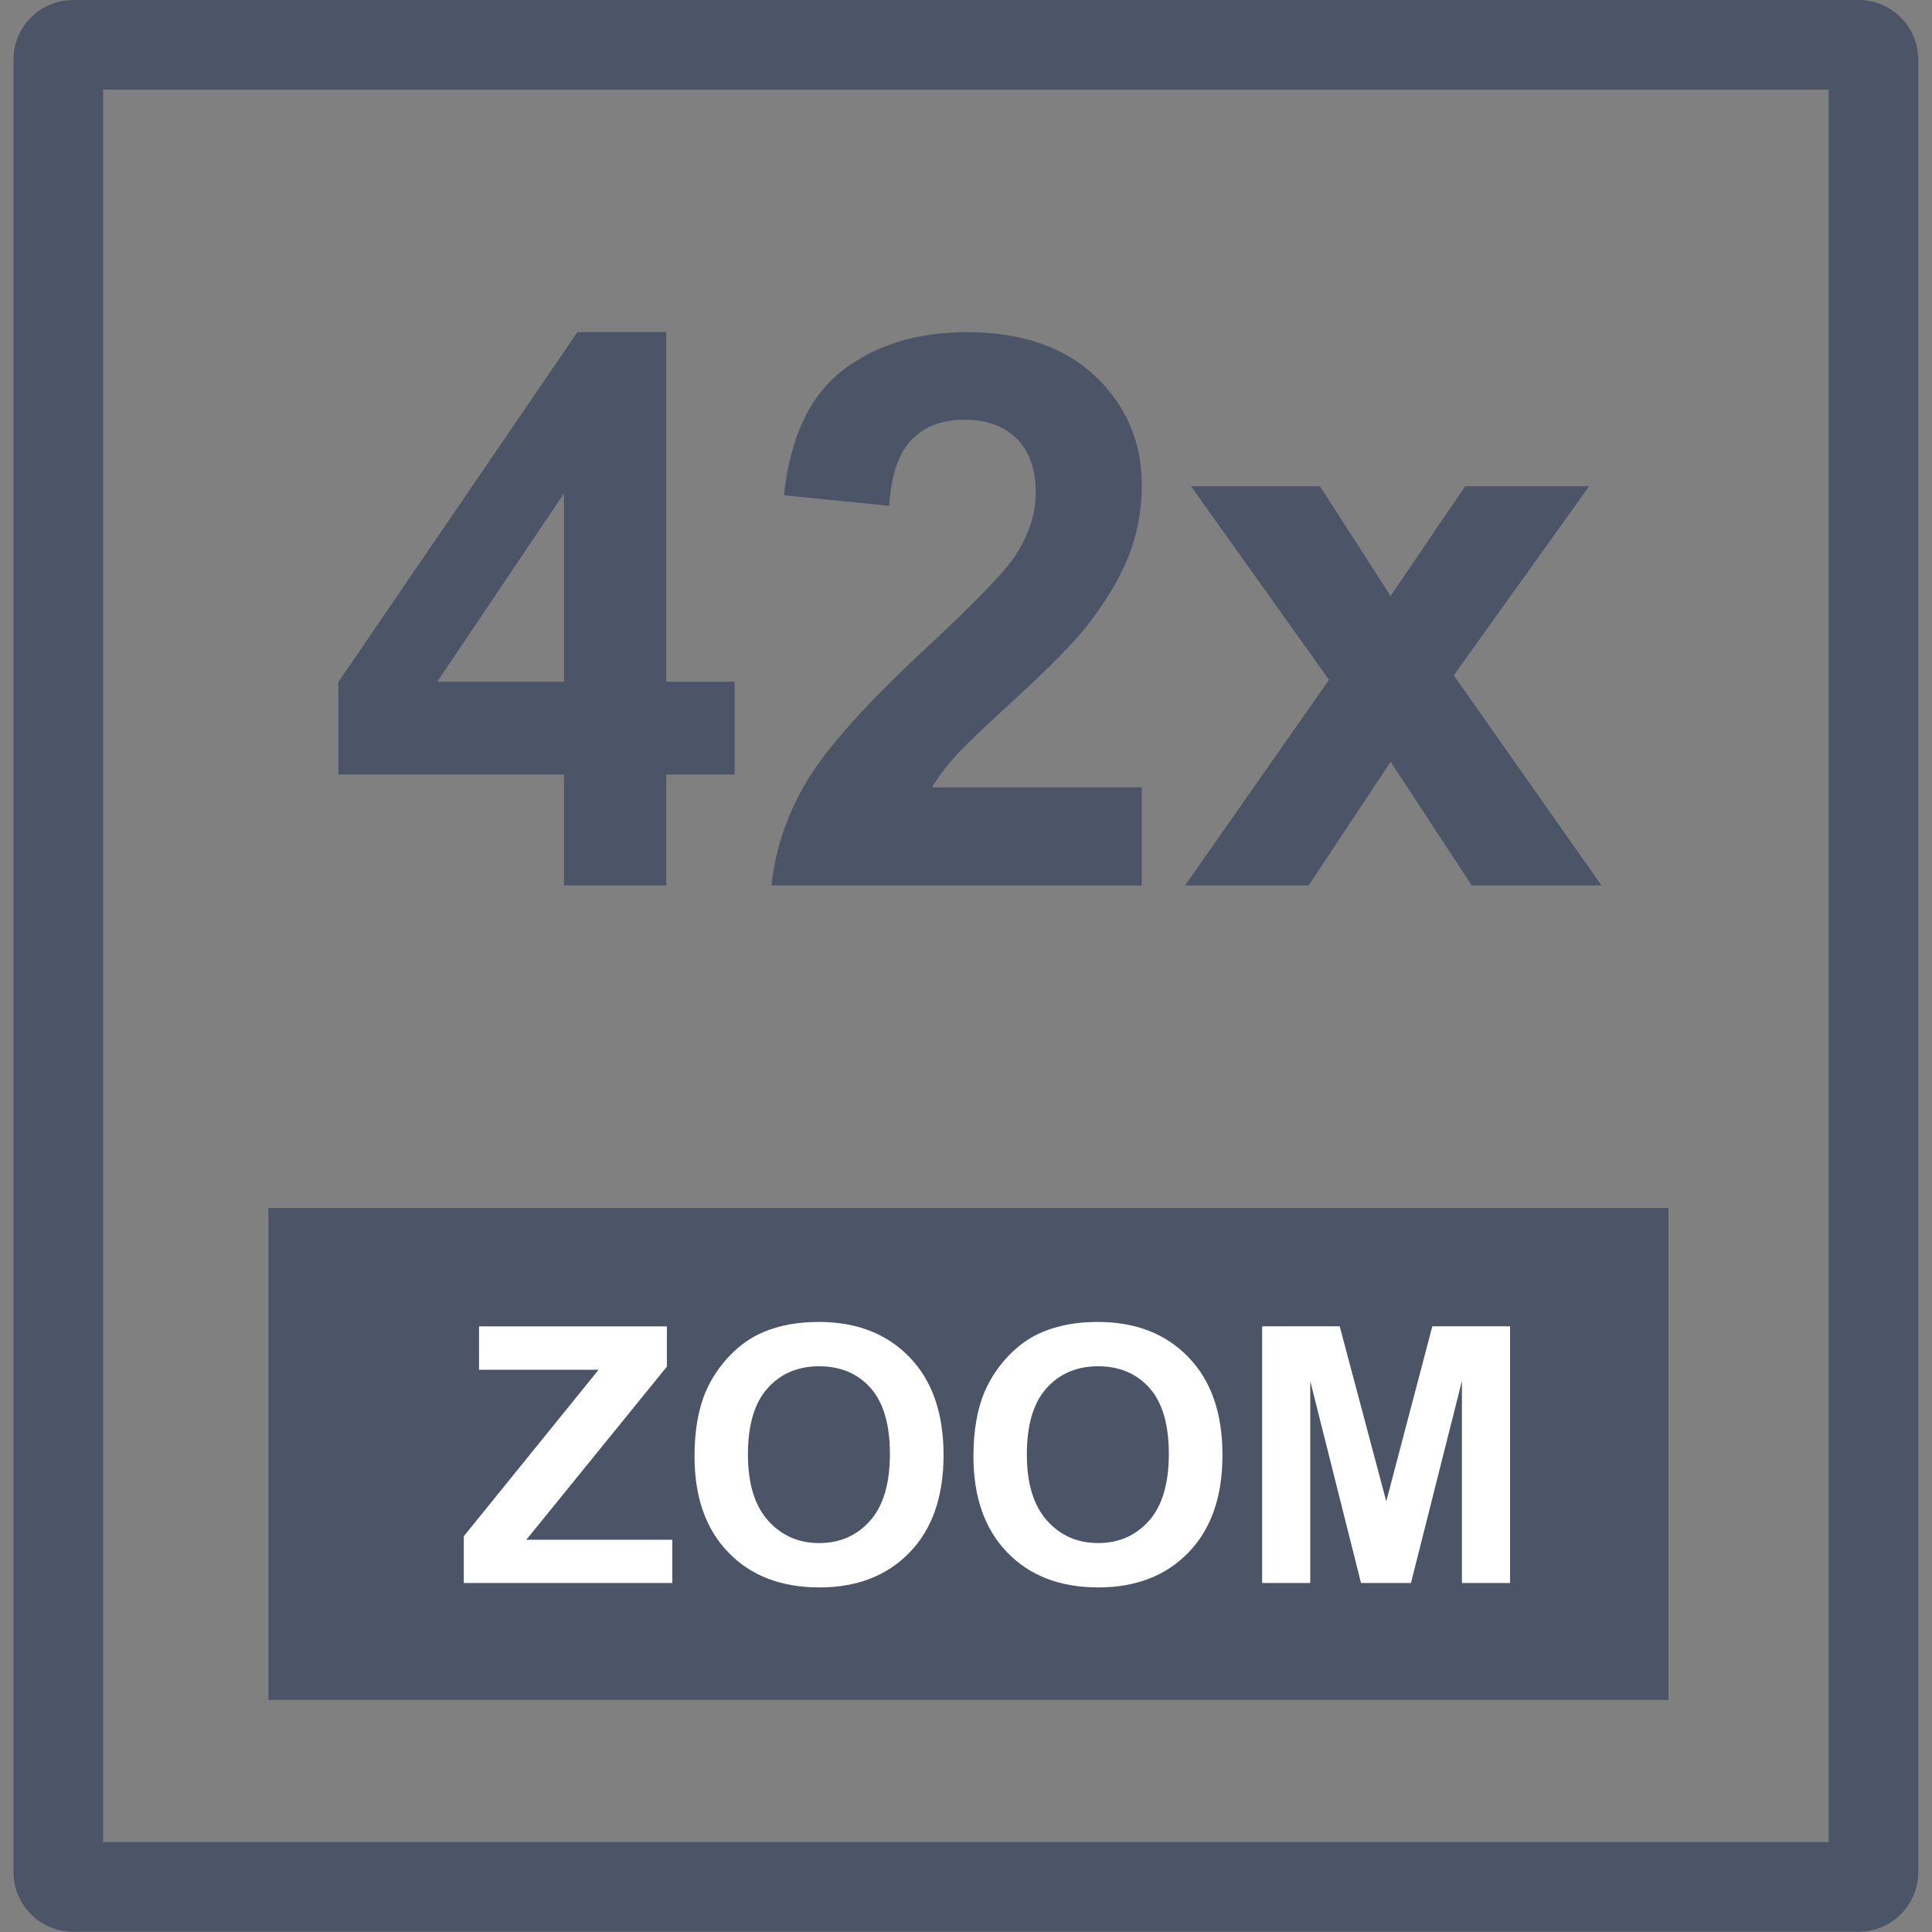 <?xml version="1.0" encoding="utf-8"?>
<!-- Generator: Adobe Illustrator 22.0.1, SVG Export Plug-In . SVG Version: 6.00 Build 0)  -->
<svg version="1.1" id="Слой_1" xmlns="http://www.w3.org/2000/svg" xmlns:xlink="http://www.w3.org/1999/xlink" x="0px" y="0px"
	 viewBox="0 0 39.69 39.69" style="enable-background:new 0 0 39.69 39.69;" xml:space="preserve">
<rect x="0" y="0" width="39.69" height="39.69" fill="#808080" stroke="none"/>
<style type="text/css">
	.st0{fill:#4C5567;}
	.st1{fill-rule:evenodd;clip-rule:evenodd;fill:#4C5567;}
	.st2{fill:#FFFFFF;}
</style>
<g>
	<g>
		<path class="st0" d="M38.184,39.685H1.501c-0.675,0-1.224-0.549-1.224-1.225V1.225C0.277,0.549,0.826,0,1.501,0h36.683
			c0.675,0,1.224,0.549,1.224,1.225V38.46C39.408,39.136,38.859,39.685,38.184,39.685z M2.118,37.843h35.449V1.842H2.118V37.843z"/>
	</g>
	<g>
		<path class="st0" d="M11.585,18.191v-2.279H6.951v-1.9l4.912-7.19h1.823v7.183h1.406v1.907h-1.406v2.279H11.585z M11.585,14.006
			v-3.869l-2.603,3.869H11.585z"/>
		<path class="st0" d="M23.456,16.175v2.016h-7.608c0.082-0.762,0.33-1.484,0.741-2.166c0.412-0.683,1.225-1.588,2.441-2.715
			c0.978-0.911,1.578-1.529,1.8-1.853c0.298-0.448,0.448-0.891,0.448-1.329c0-0.483-0.13-0.856-0.39-1.116
			c-0.26-0.26-0.619-0.39-1.077-0.39c-0.453,0-0.813,0.137-1.081,0.41c-0.268,0.273-0.422,0.725-0.463,1.359l-2.163-0.216
			c0.129-1.195,0.533-2.051,1.213-2.572c0.679-0.52,1.529-0.779,2.548-0.779c1.117,0,1.996,0.301,2.634,0.903
			c0.638,0.603,0.958,1.351,0.958,2.247c0,0.51-0.092,0.995-0.274,1.456c-0.183,0.461-0.473,0.943-0.869,1.448
			c-0.263,0.334-0.737,0.816-1.421,1.444c-0.685,0.628-1.119,1.045-1.301,1.251c-0.183,0.207-0.331,0.407-0.444,0.603H23.456z"/>
		<path class="st0" d="M24.344,18.191l2.958-4.225l-2.835-3.977h2.649l1.452,2.255l1.53-2.255h2.549l-2.781,3.885l3.035,4.317
			h-2.665l-1.668-2.541l-1.684,2.541H24.344z"/>
	</g>
	<g>
		<rect x="5.514" y="24.815" class="st1" width="28.762" height="10.107"/>
	</g>
	<g>
		<path class="st2" d="M9.528,32.52v-0.96l2.769-3.42H9.841v-0.892H13.7v0.827l-2.888,3.557h2.999v0.888H9.528z"/>
		<path class="st2" d="M14.268,29.917c0-0.537,0.081-0.988,0.241-1.353c0.12-0.268,0.284-0.509,0.491-0.723
			c0.208-0.213,0.435-0.372,0.682-0.475c0.329-0.139,0.707-0.209,1.137-0.209c0.777,0,1.399,0.241,1.865,0.724
			c0.467,0.481,0.7,1.152,0.7,2.011c0,0.851-0.231,1.517-0.694,1.997c-0.463,0.481-1.082,0.722-1.856,0.722
			c-0.784,0-1.408-0.239-1.87-0.718C14.499,31.414,14.268,30.756,14.268,29.917z M15.365,29.88c0,0.597,0.138,1.049,0.414,1.358
			c0.276,0.308,0.626,0.462,1.05,0.462c0.425,0,0.773-0.153,1.045-0.458c0.272-0.305,0.408-0.765,0.408-1.375
			c0-0.604-0.133-1.055-0.397-1.353c-0.265-0.297-0.617-0.446-1.056-0.446c-0.439,0-0.792,0.151-1.061,0.452
			C15.499,28.82,15.365,29.274,15.365,29.88z"/>
		<path class="st2" d="M19.998,29.917c0-0.537,0.081-0.988,0.241-1.353c0.12-0.268,0.284-0.509,0.491-0.723
			c0.208-0.213,0.435-0.372,0.682-0.475c0.329-0.139,0.707-0.209,1.137-0.209c0.777,0,1.399,0.241,1.865,0.724
			c0.467,0.481,0.7,1.152,0.7,2.011c0,0.851-0.231,1.517-0.694,1.997s-1.082,0.722-1.856,0.722c-0.784,0-1.408-0.239-1.87-0.718
			C20.229,31.414,19.998,30.756,19.998,29.917z M21.095,29.88c0,0.597,0.138,1.049,0.414,1.358s0.626,0.462,1.05,0.462
			c0.425,0,0.773-0.153,1.045-0.458c0.272-0.305,0.408-0.765,0.408-1.375c0-0.604-0.133-1.055-0.397-1.353
			c-0.265-0.297-0.617-0.446-1.056-0.446c-0.439,0-0.792,0.151-1.061,0.452C21.229,28.82,21.095,29.274,21.095,29.88z"/>
		<path class="st2" d="M25.929,32.52v-5.273h1.593l0.957,3.596l0.946-3.596h1.597v5.273h-0.989v-4.15l-1.047,4.15H27.96l-1.043-4.15
			v4.15H25.929z"/>
	</g>
</g>
</svg>

